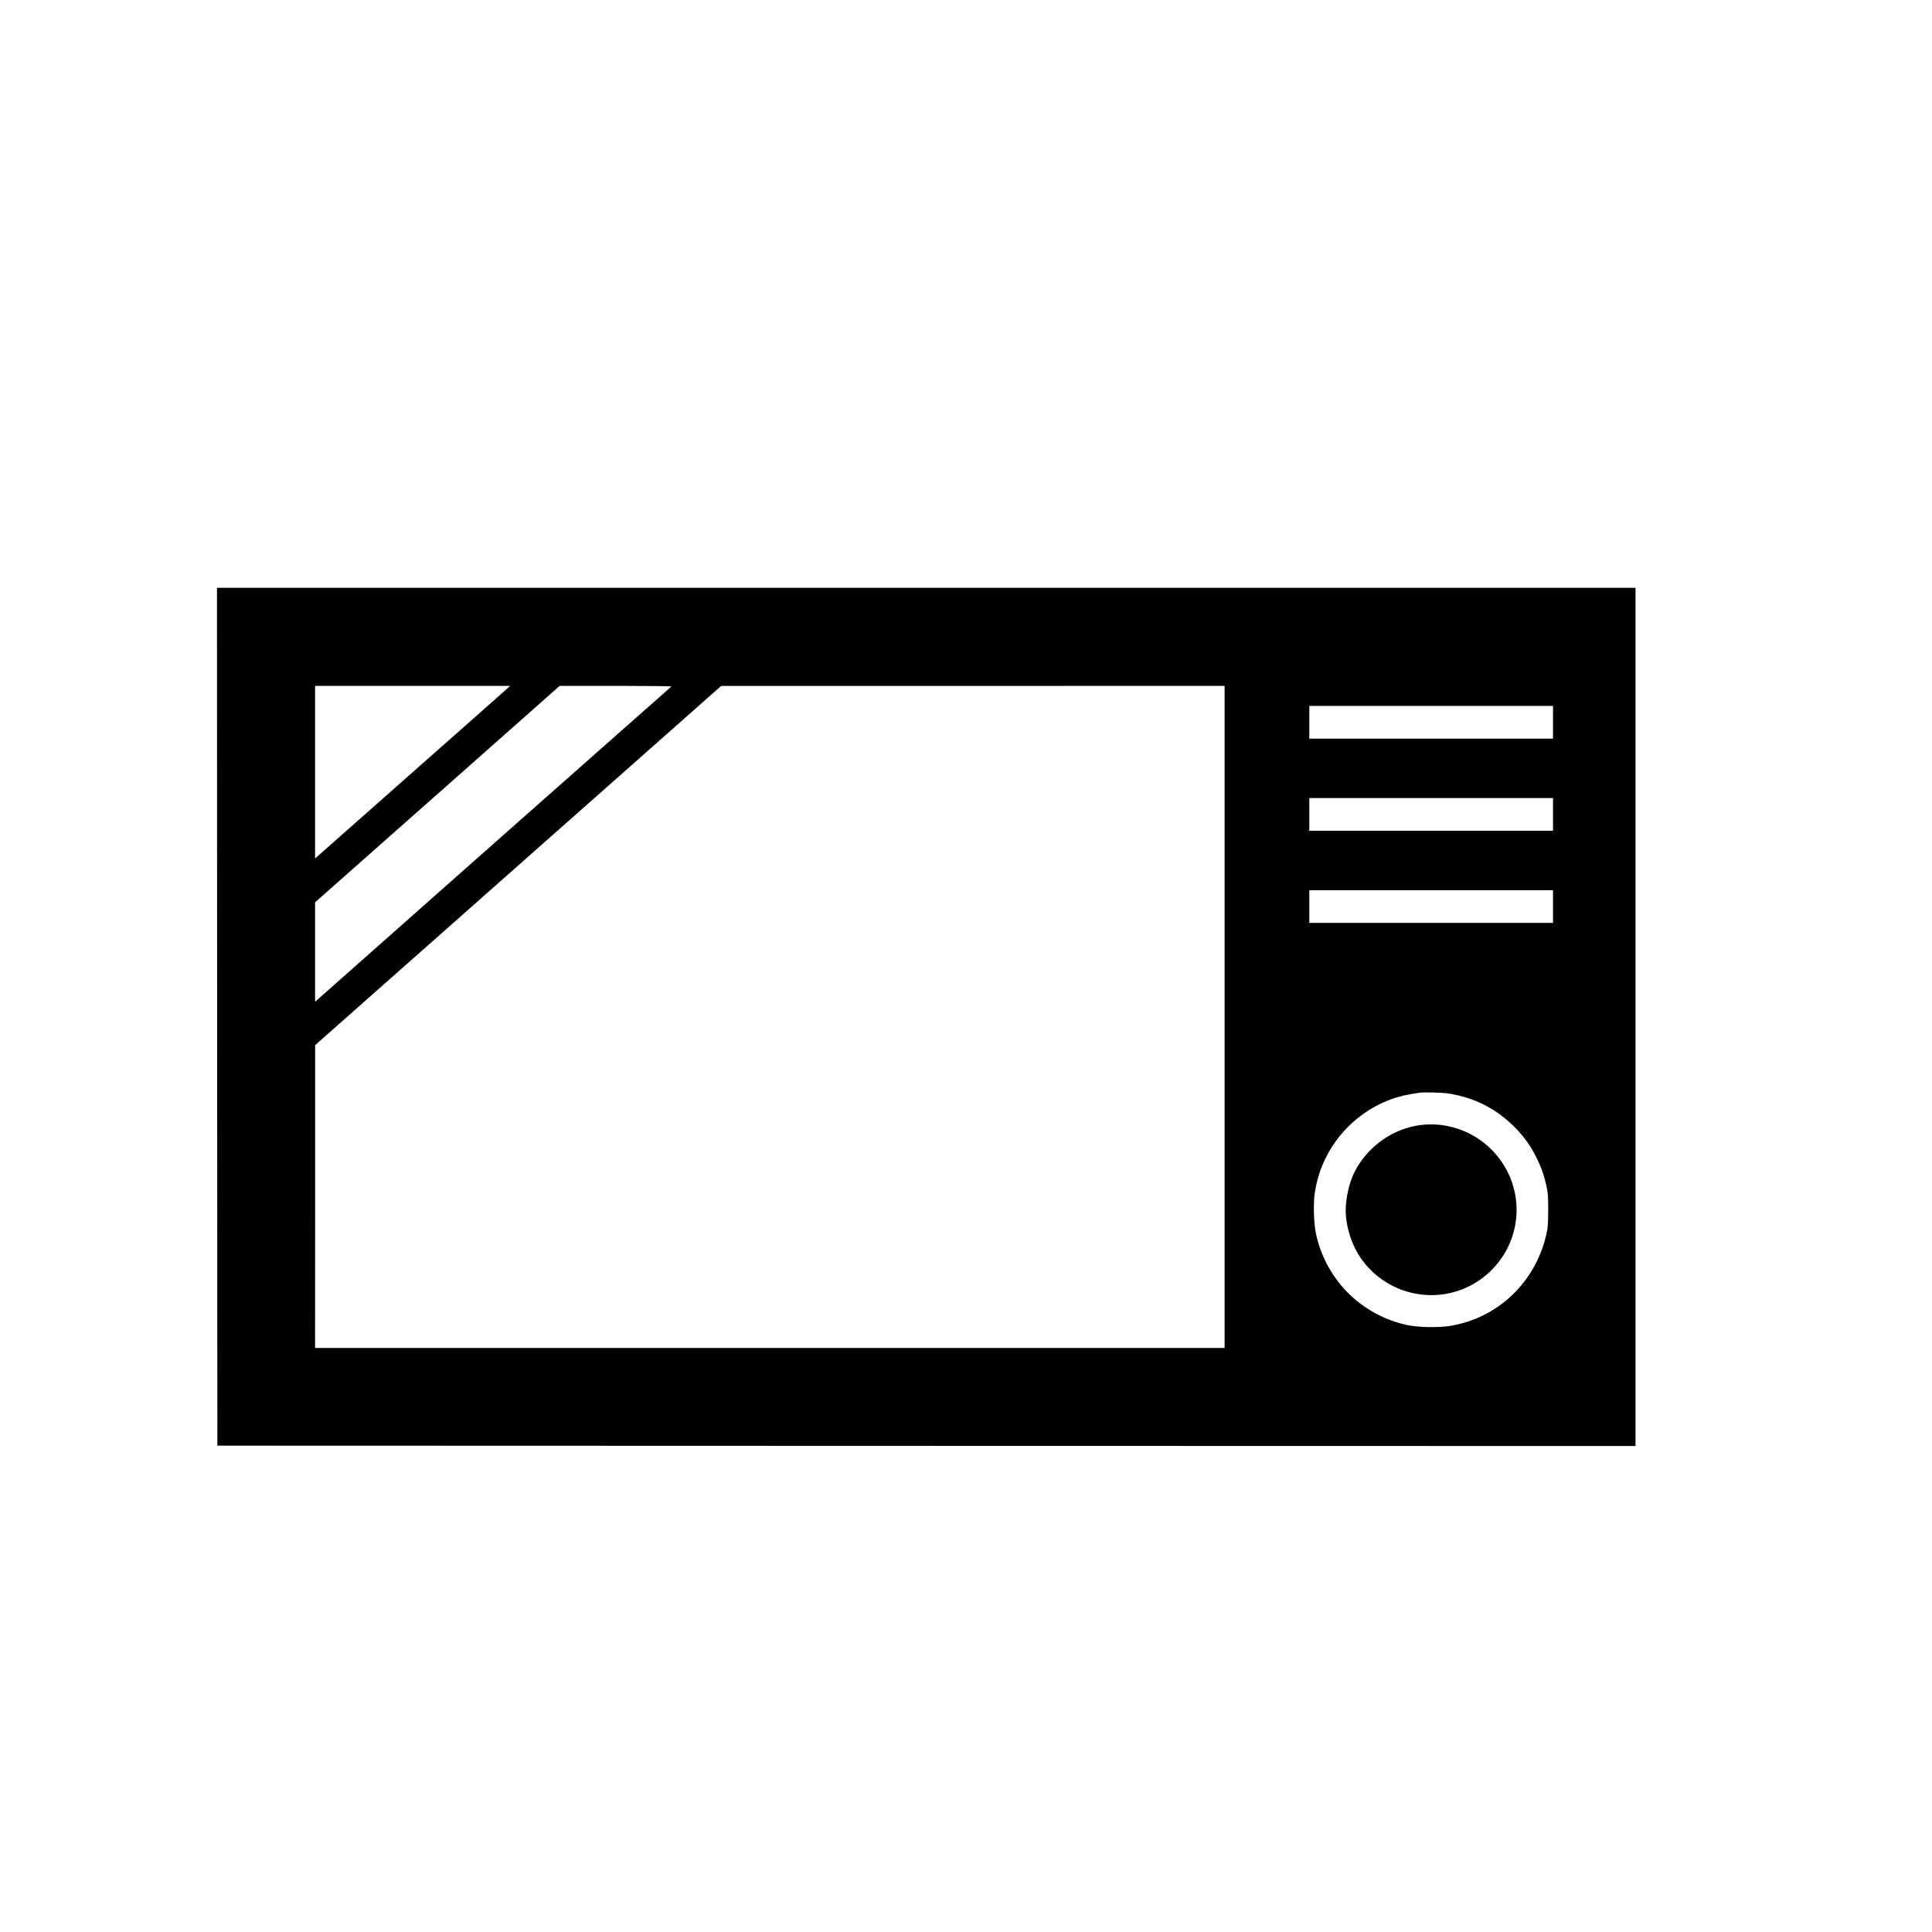 <?xml version="1.0" standalone="no"?>
<!DOCTYPE svg PUBLIC "-//W3C//DTD SVG 20010904//EN"
 "http://www.w3.org/TR/2001/REC-SVG-20010904/DTD/svg10.dtd">
<svg version="1.0" xmlns="http://www.w3.org/2000/svg"
 viewBox="0 0 2600 2600"
 preserveAspectRatio="xMidYMid meet">
<g transform="translate(0,2600) scale(0.1,-0.1)"
fill="#000000" stroke="none">
<path d="M2922 12318 l3 -5773 9543 -3 9542 -2 0 5775 0 5775 -9545 0 -9545 0
2 -5772z m3918 4428 c-14 -13 -594 -527 -1290 -1141 -696 -615 -1275 -1127
-1287 -1138 l-23 -20 0 1161 0 1162 1312 0 1313 0 -25 -24z m2195 15 c-6 -4
-1049 -928 -2320 -2051 -1270 -1124 -2347 -2077 -2392 -2118 l-83 -74 0 669 0
670 1646 1456 1646 1457 756 0 c427 0 752 -4 747 -9z m7445 -4446 l0 -4455
-6120 0 -6120 0 1 2038 0 2037 2732 2417 2732 2417 3388 0 3387 1 0 -4455z
m4420 3965 l0 -220 -1640 0 -1640 0 0 220 0 220 1640 0 1640 0 0 -220z m0
-1240 l0 -220 -1640 0 -1640 0 0 220 0 220 1640 0 1640 0 0 -220z m0 -1240 l0
-220 -1640 0 -1640 0 0 220 0 220 1640 0 1640 0 0 -220z m-1415 -2515 c360
-54 662 -209 916 -472 118 -122 203 -243 279 -398 66 -135 98 -227 132 -377
20 -91 23 -129 23 -323 -1 -189 -4 -234 -23 -318 -144 -647 -645 -1129 -1287
-1239 -158 -27 -448 -22 -593 11 -202 45 -385 123 -557 239 -339 227 -579 584
-666 991 -27 126 -36 382 -19 517 76 606 500 1118 1085 1309 84 27 176 47 315
68 66 11 305 5 395 -8z"/>
<path d="M19112 10859 c-373 -48 -715 -294 -886 -637 -68 -135 -116 -346 -116
-507 0 -226 85 -487 219 -669 413 -562 1215 -638 1719 -162 473 447 483 1187
23 1646 -253 253 -609 375 -959 329z"/>
</g>
</svg>

